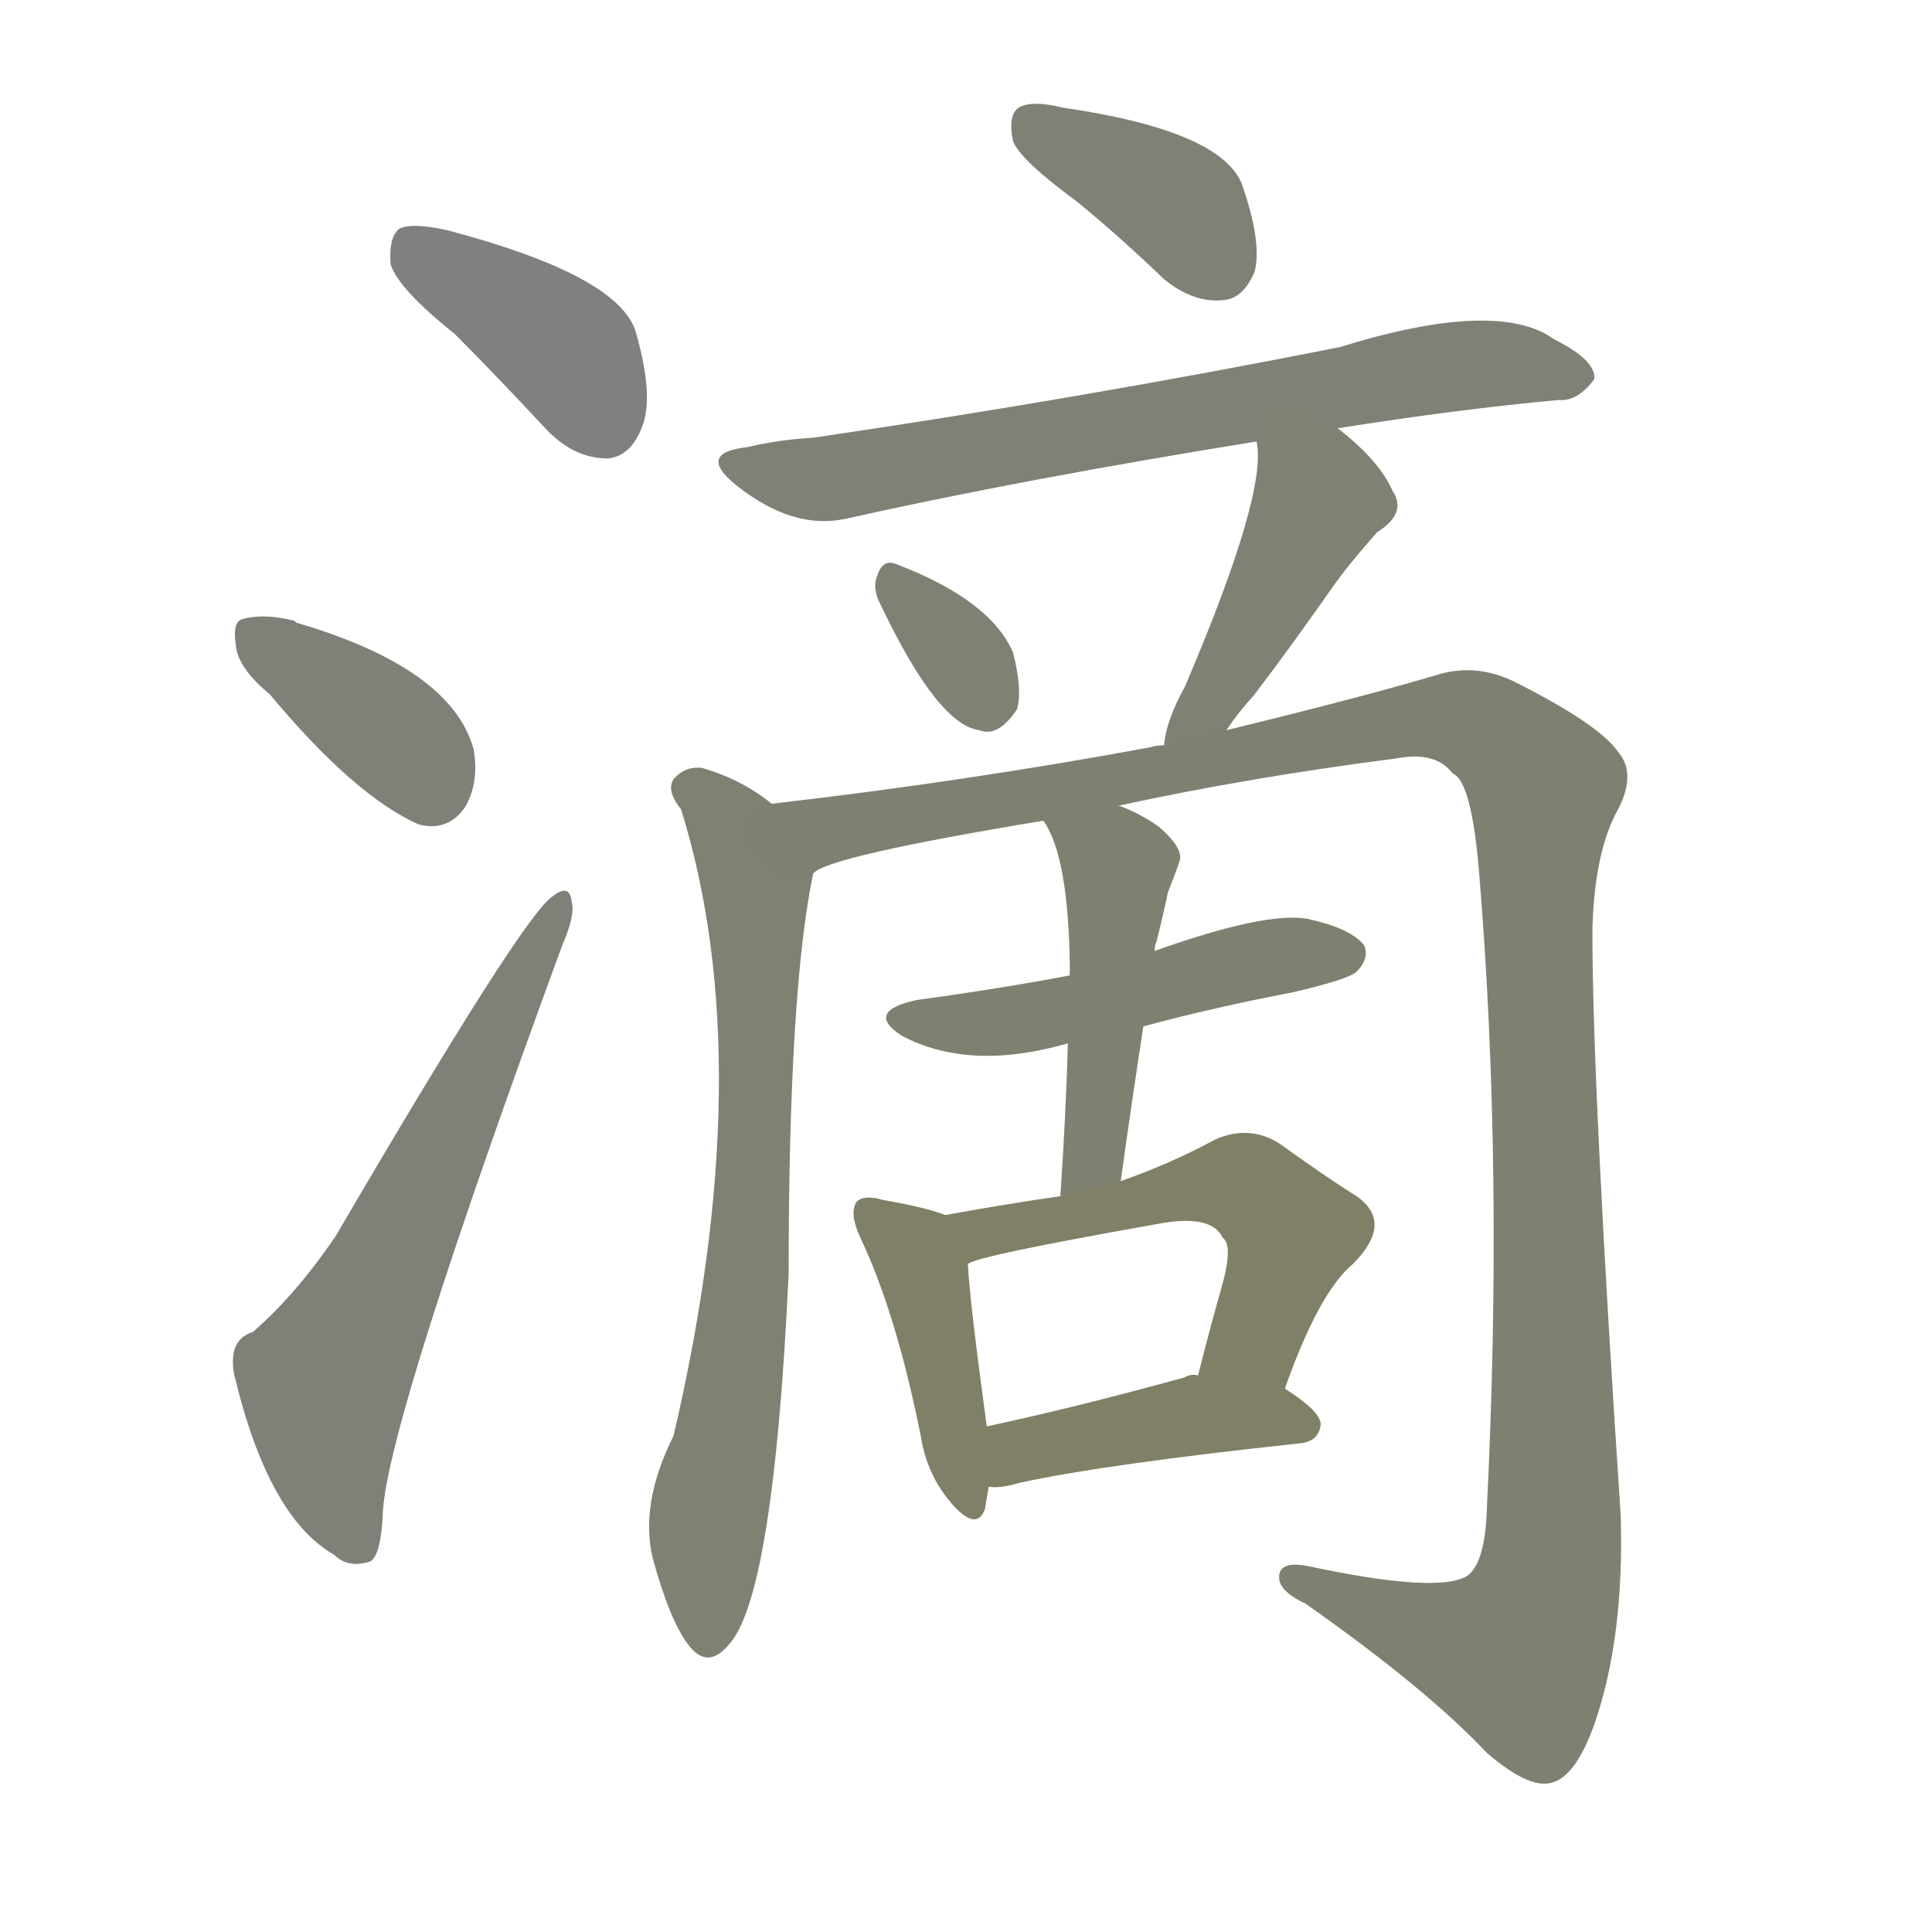 <svg version="1.1" viewBox="0 0 1024 1024" xmlns="http://www.w3.org/2000/svg">
  
  <g transform="scale(1, -1) translate(0, -900)">
    <style type="text/css">
        .stroke1 {fill: #808080;}
        .stroke2 {fill: #808079;}
        .stroke3 {fill: #808078;}
        .stroke4 {fill: #808077;}
        .stroke5 {fill: #808076;}
        .stroke6 {fill: #808075;}
        .stroke7 {fill: #808074;}
        .stroke8 {fill: #808073;}
        .stroke9 {fill: #808072;}
        .stroke10 {fill: #808071;}
        .stroke11 {fill: #808070;}
        .stroke12 {fill: #808069;}
        .stroke13 {fill: #808068;}
        .stroke14 {fill: #808067;}
        .stroke15 {fill: #808066;}
        .stroke16 {fill: #808065;}
        .stroke17 {fill: #808064;}
        .stroke18 {fill: #808063;}
        .stroke19 {fill: #808062;}
        .stroke20 {fill: #808061;}
        text {
            font-family: Helvetica;
            font-size: 50px;
            fill: #808060;
            paint-order: stroke;
            stroke: #000000;
            stroke-width: 4px;
            stroke-linecap: butt;
            stroke-linejoin: miter;
            font-weight: 800;
        }
    </style>

    <path d="M 241 723 Q 263 701 289 673 Q 304 657 322 657 Q 334 658 340 673 Q 347 689 337 724 Q 328 754 237 778 Q 219 782 212 779 Q 206 775 207 760 Q 211 747 241 723 Z" class="stroke1"/>
    <path d="M 143 532 Q 188 478 222 463 Q 238 459 247 473 Q 254 486 251 503 Q 239 546 157 570 L 156 571 Q 140 575 129 572 Q 123 571 125 558 Q 126 546 143 532 Z" class="stroke2"/>
    <path d="M 134 194 Q 121 190 124 172 Q 142 96 177 76 Q 184 69 195 72 Q 202 73 203 100 Q 207 151 298 399 Q 305 415 303 422 Q 302 432 293 425 Q 278 416 178 245 Q 157 214 134 194 Z" class="stroke3"/>
    <path d="M 571 793 Q 593 775 617 752 Q 633 739 649 741 Q 659 742 665 756 Q 669 772 658 803 Q 646 831 563 843 Q 547 847 540 843 Q 534 839 537 825 Q 541 815 571 793 Z" class="stroke4"/>
    <path d="M 709 673 Q 772 683 826 688 Q 836 687 845 699 Q 846 709 824 720 Q 794 742 710 716 Q 574 689 431 668 Q 413 667 396 663 Q 369 660 390 643 Q 420 619 448 625 Q 542 646 666 666 L 709 673 Z" class="stroke5"/>
    <path d="M 467 579 Q 497 516 519 513 Q 529 509 539 524 Q 542 534 537 554 Q 525 582 475 601 Q 468 604 465 595 Q 462 588 467 579 Z" class="stroke6"/>
    <path d="M 650 513 Q 656 522 665 532 Q 684 557 705 587 Q 714 600 730 618 Q 746 628 738 640 Q 731 656 709 673 C 686 692 663 696 666 666 Q 672 639 628 536 Q 618 518 617 505 C 612 475 633 488 650 513 Z" class="stroke7"/>
    <path d="M 409 474 Q 393 487 372 493 Q 363 494 357 487 Q 353 481 361 471 Q 403 336 357 139 Q 339 103 346 74 Q 355 41 365 28 Q 375 15 386 28 Q 410 53 418 225 Q 418 375 431 437 C 435 456 434 457 409 474 Z" class="stroke8"/>
    <path d="M 593 473 Q 662 488 740 498 Q 761 502 770 490 Q 780 486 784 437 Q 797 280 788 99 Q 787 72 778 65 Q 763 55 693 70 Q 677 73 678 63 Q 679 56 692 50 Q 756 5 788 -29 Q 810 -48 822 -45 Q 835 -42 845 -14 Q 861 32 859 97 Q 844 323 844 407 Q 845 446 856 468 Q 868 489 858 501 Q 848 516 802 539 Q 783 548 764 543 Q 724 531 650 513 L 617 505 Q 613 505 610 504 Q 513 486 409 474 C 379 470 403 427 431 437 Q 438 446 553 465 L 593 473 Z" class="stroke9"/>
    <path d="M 606 356 Q 643 366 685 374 Q 715 381 719 385 Q 726 392 723 399 Q 716 408 693 413 Q 671 417 612 396 L 567 383 Q 530 376 486 370 Q 458 364 478 351 Q 514 332 566 347 L 606 356 Z" class="stroke10"/>
    <path d="M 594 274 Q 600 317 606 356 L 612 396 Q 612 399 613 401 Q 617 417 619 427 Q 623 437 625 443 Q 628 450 614 462 Q 604 469 593 473 C 565 484 538 491 553 465 Q 566 447 567 390 Q 567 387 567 383 L 566 347 Q 565 310 562 266 C 560 236 590 244 594 274 Z" class="stroke11"/>
    <path d="M 501 256 Q 491 260 468 264 Q 458 267 454 263 Q 450 257 456 244 Q 475 204 488 139 Q 491 120 502 106 Q 517 87 522 100 Q 523 106 524 112 L 523 144 Q 514 210 513 230 C 512 252 512 252 501 256 Z" class="stroke12"/>
    <path d="M 681 164 Q 699 215 717 230 Q 739 252 719 266 Q 703 276 678 294 Q 662 304 644 296 Q 620 283 594 274 L 562 266 Q 534 262 501 256 C 471 251 485 220 513 230 Q 516 234 612 251 Q 642 257 648 244 Q 654 240 647 216 Q 641 195 635 171 C 628 142 671 136 681 164 Z" class="stroke13"/>
    <path d="M 524 112 Q 530 111 540 114 Q 586 124 689 135 Q 699 136 700 145 Q 700 152 681 164 L 635 171 Q 631 172 628 170 Q 570 154 523 144 C 494 138 494 113 524 112 Z" class="stroke14"/>
    
    
    
    
    
    
    
    
    
    
    
    
    
    </g>
</svg>